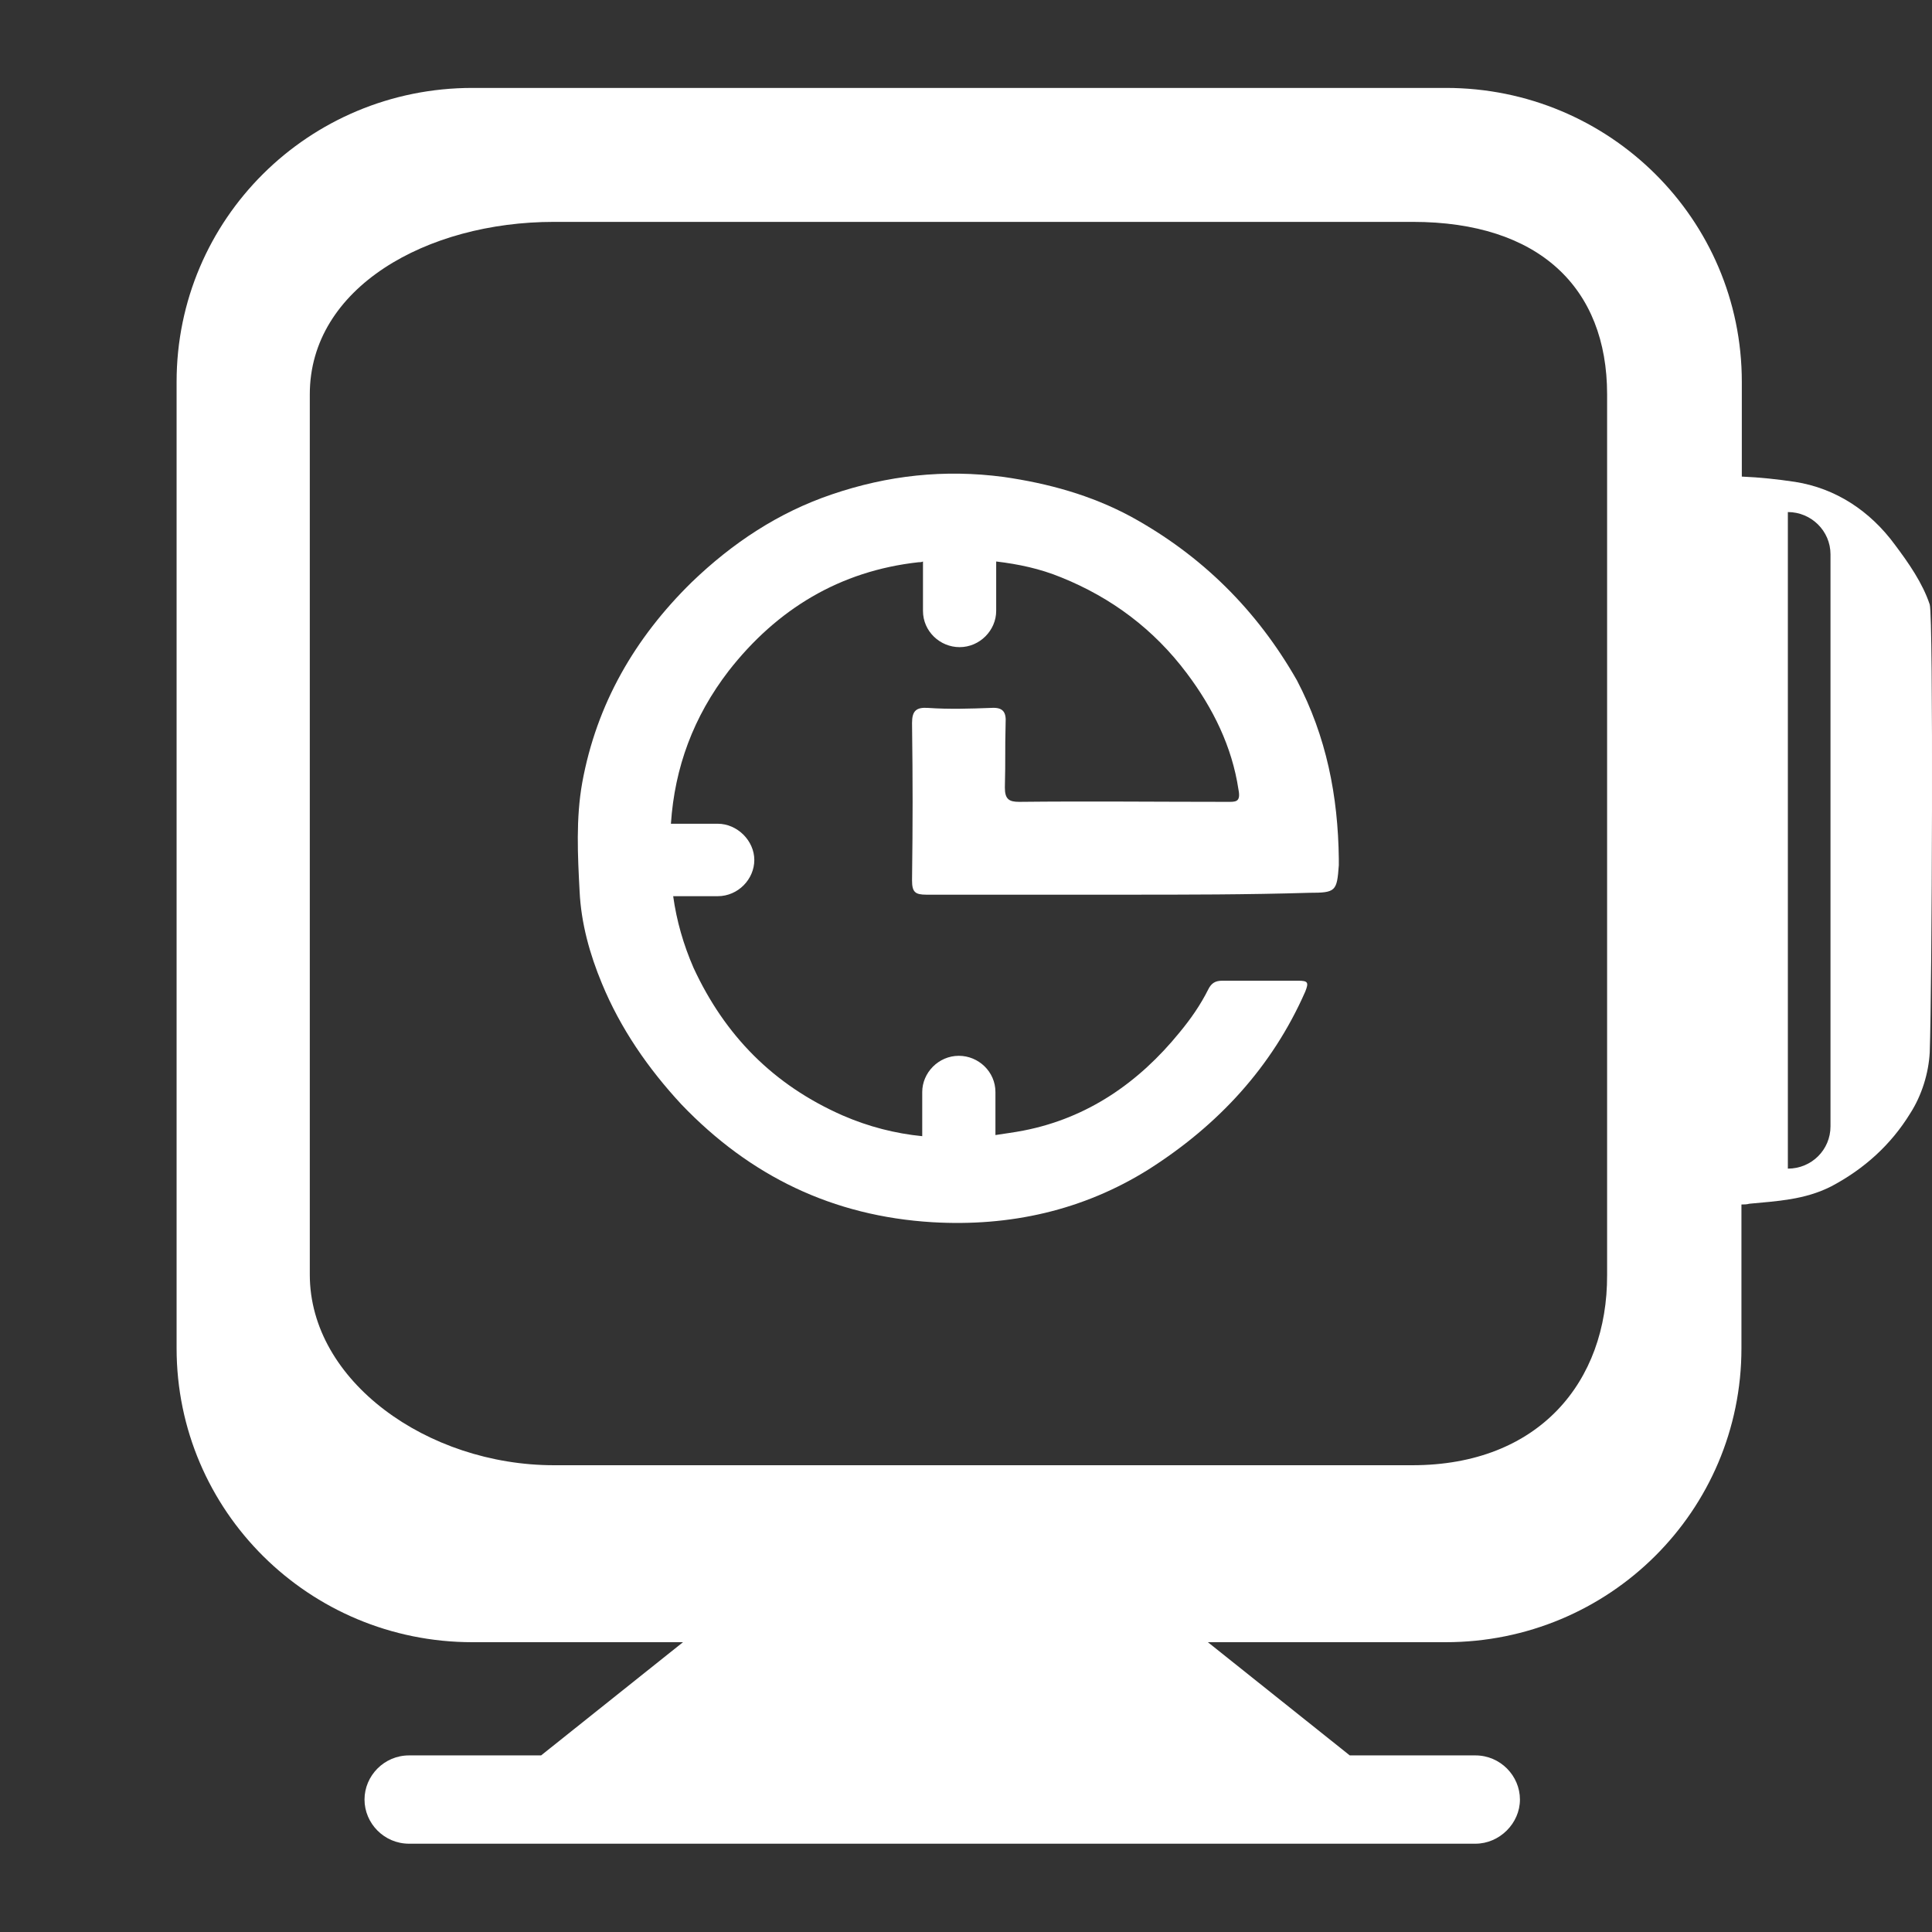 <?xml version="1.0" encoding="utf-8"?>
<!-- Generator: Adobe Illustrator 23.0.4, SVG Export Plug-In . SVG Version: 6.00 Build 0)  -->
<svg version="1.1" id="Layer_1" xmlns="http://www.w3.org/2000/svg" xmlns:xlink="http://www.w3.org/1999/xlink" x="0px" y="0px"
	 viewBox="0 0 512 512" style="enable-background:new 0 0 512 512;" xml:space="preserve">
<rect x="0" y="0" width="512" height="512" fill="#333333" stroke="none"/>
<style type="text/css">
	.st0{fill:#FFFFFF;}
</style>
<g>
	<g>
		<path class="st0" d="M511.4,160.2c-1.9-5.7-5.6-11-9.2-15.8c-6.6-9-15.7-15-26.5-16.7c-4.7-0.7-9.3-1.2-14.1-1.4v-25.1
			c0-43.1-35.1-77.9-78.4-77.9h-258c-43.4,0-78.4,34.8-78.4,77.9v256.1c0,43.1,35.1,77.9,78.4,77.9H181l-37.6,30h-35
			c-6.6,0-11.8,5.4-11.8,11.7s5.2,11.7,11.8,11.7H391c6.4,0,11.8-5.4,11.8-11.7s-5.2-11.7-11.8-11.7h-33.3l-37.6-30h63
			c43.4,0,78.4-34.8,78.4-77.9v-38.1c0.7,0,1.4,0,2.1-0.2c7.3-0.7,14.6-1,21.7-4.6c8.7-4.6,15.8-11,20.9-19.3
			c3.1-4.8,4.9-10.7,5.2-16.2C512,261.8,512.4,163.7,511.4,160.2z M374.3,388.3H146.8c-33.5,0-64.7-22.3-64.7-50.5V104.5
			c0-28.3,31-45.7,64.7-45.7h227.6c33.5,0,51.5,17.5,51.5,45.7v233.4l0,0C426,366.2,407.8,388.3,374.3,388.3z M485.1,298.5
			c0,6.2-5,11.2-11.3,11.2V135.7c6.2,0,11.3,5,11.3,11.2V298.5z"/>
		<path class="st0" d="M299.7,136.9c-10.6-5.7-21.9-8.8-33.7-10.5c-15.8-2.1-30.8-0.4-45.5,4.6c-14.2,4.8-26.4,12.9-37.2,23.3
			c-15.1,14.8-25.2,32.3-29,53.1c-1.7,9.5-1.2,19.3-0.7,28.8c0.4,8.5,2.7,16.7,5.9,24.4c4.9,11.9,12.2,22.5,21.1,32.1
			c18.2,19,40.1,29.6,66.5,31.2c20.5,1.2,39.9-3.1,57.3-14c18.4-11.7,32.7-27.1,41.5-47.1c1-2.5,0.7-2.9-1.9-2.9
			c-6.8,0-13.4,0-20.1,0c-1.9,0-2.9,0.7-3.7,2.3c-2.1,4.2-4.7,7.9-7.6,11.4c-10.8,13.3-24.4,22.7-41.3,26c-2.5,0.5-5,0.8-7.5,1.2
			v-11.4c0-5.4-4.5-9.6-9.7-9.6c-5.4,0-9.7,4.5-9.7,9.6v11.7c-7.1-0.7-14.2-2.5-21.1-5.5c-18.4-8.1-31.2-21.2-39.5-39.1
			c-2.7-6.2-4.5-12.5-5.4-19h11.8c5.4,0,9.7-4.5,9.7-9.6s-4.5-9.6-9.7-9.6h-12.4c1-15,6-28.4,15.3-40.5
			c12.8-16.4,29.5-26.5,50.3-28.8c0.4,0,0.8,0,1.2-0.2v13.1c0,5.4,4.5,9.6,9.7,9.6c5.4,0,9.7-4.5,9.7-9.6v-13.1
			c5.9,0.7,11.6,1.9,17.2,4.2c13.4,5.4,24.6,13.8,33.3,25.4c7,9.3,12,19.5,13.7,30.8c0.7,3.5-0.8,3.3-3.1,3.3c-18.4,0-36.8-0.2-55,0
			c-2.7,0-3.8-0.7-3.8-3.8c0.2-8.1,0-9,0.2-17.1c0.2-2.9-0.7-4.2-3.8-4c-5.6,0.2-11.1,0.4-16.8,0c-3.1-0.2-4.2,0.8-4.2,4
			c0.2,16.4,0.2,25.4,0,41.7c0,3.1,0.8,3.8,3.8,3.8c17.4,0,34.9,0,52.3,0c16.5,0,32.8,0,49.2-0.5c7,0,7.3-0.4,7.8-7.3
			c0-0.7,0-1,0-1.7c-0.2-16.7-3.3-32.4-11.1-47.3C333.1,161.7,318.5,147.2,299.7,136.9z"/>
	</g>
</g>
</svg>
